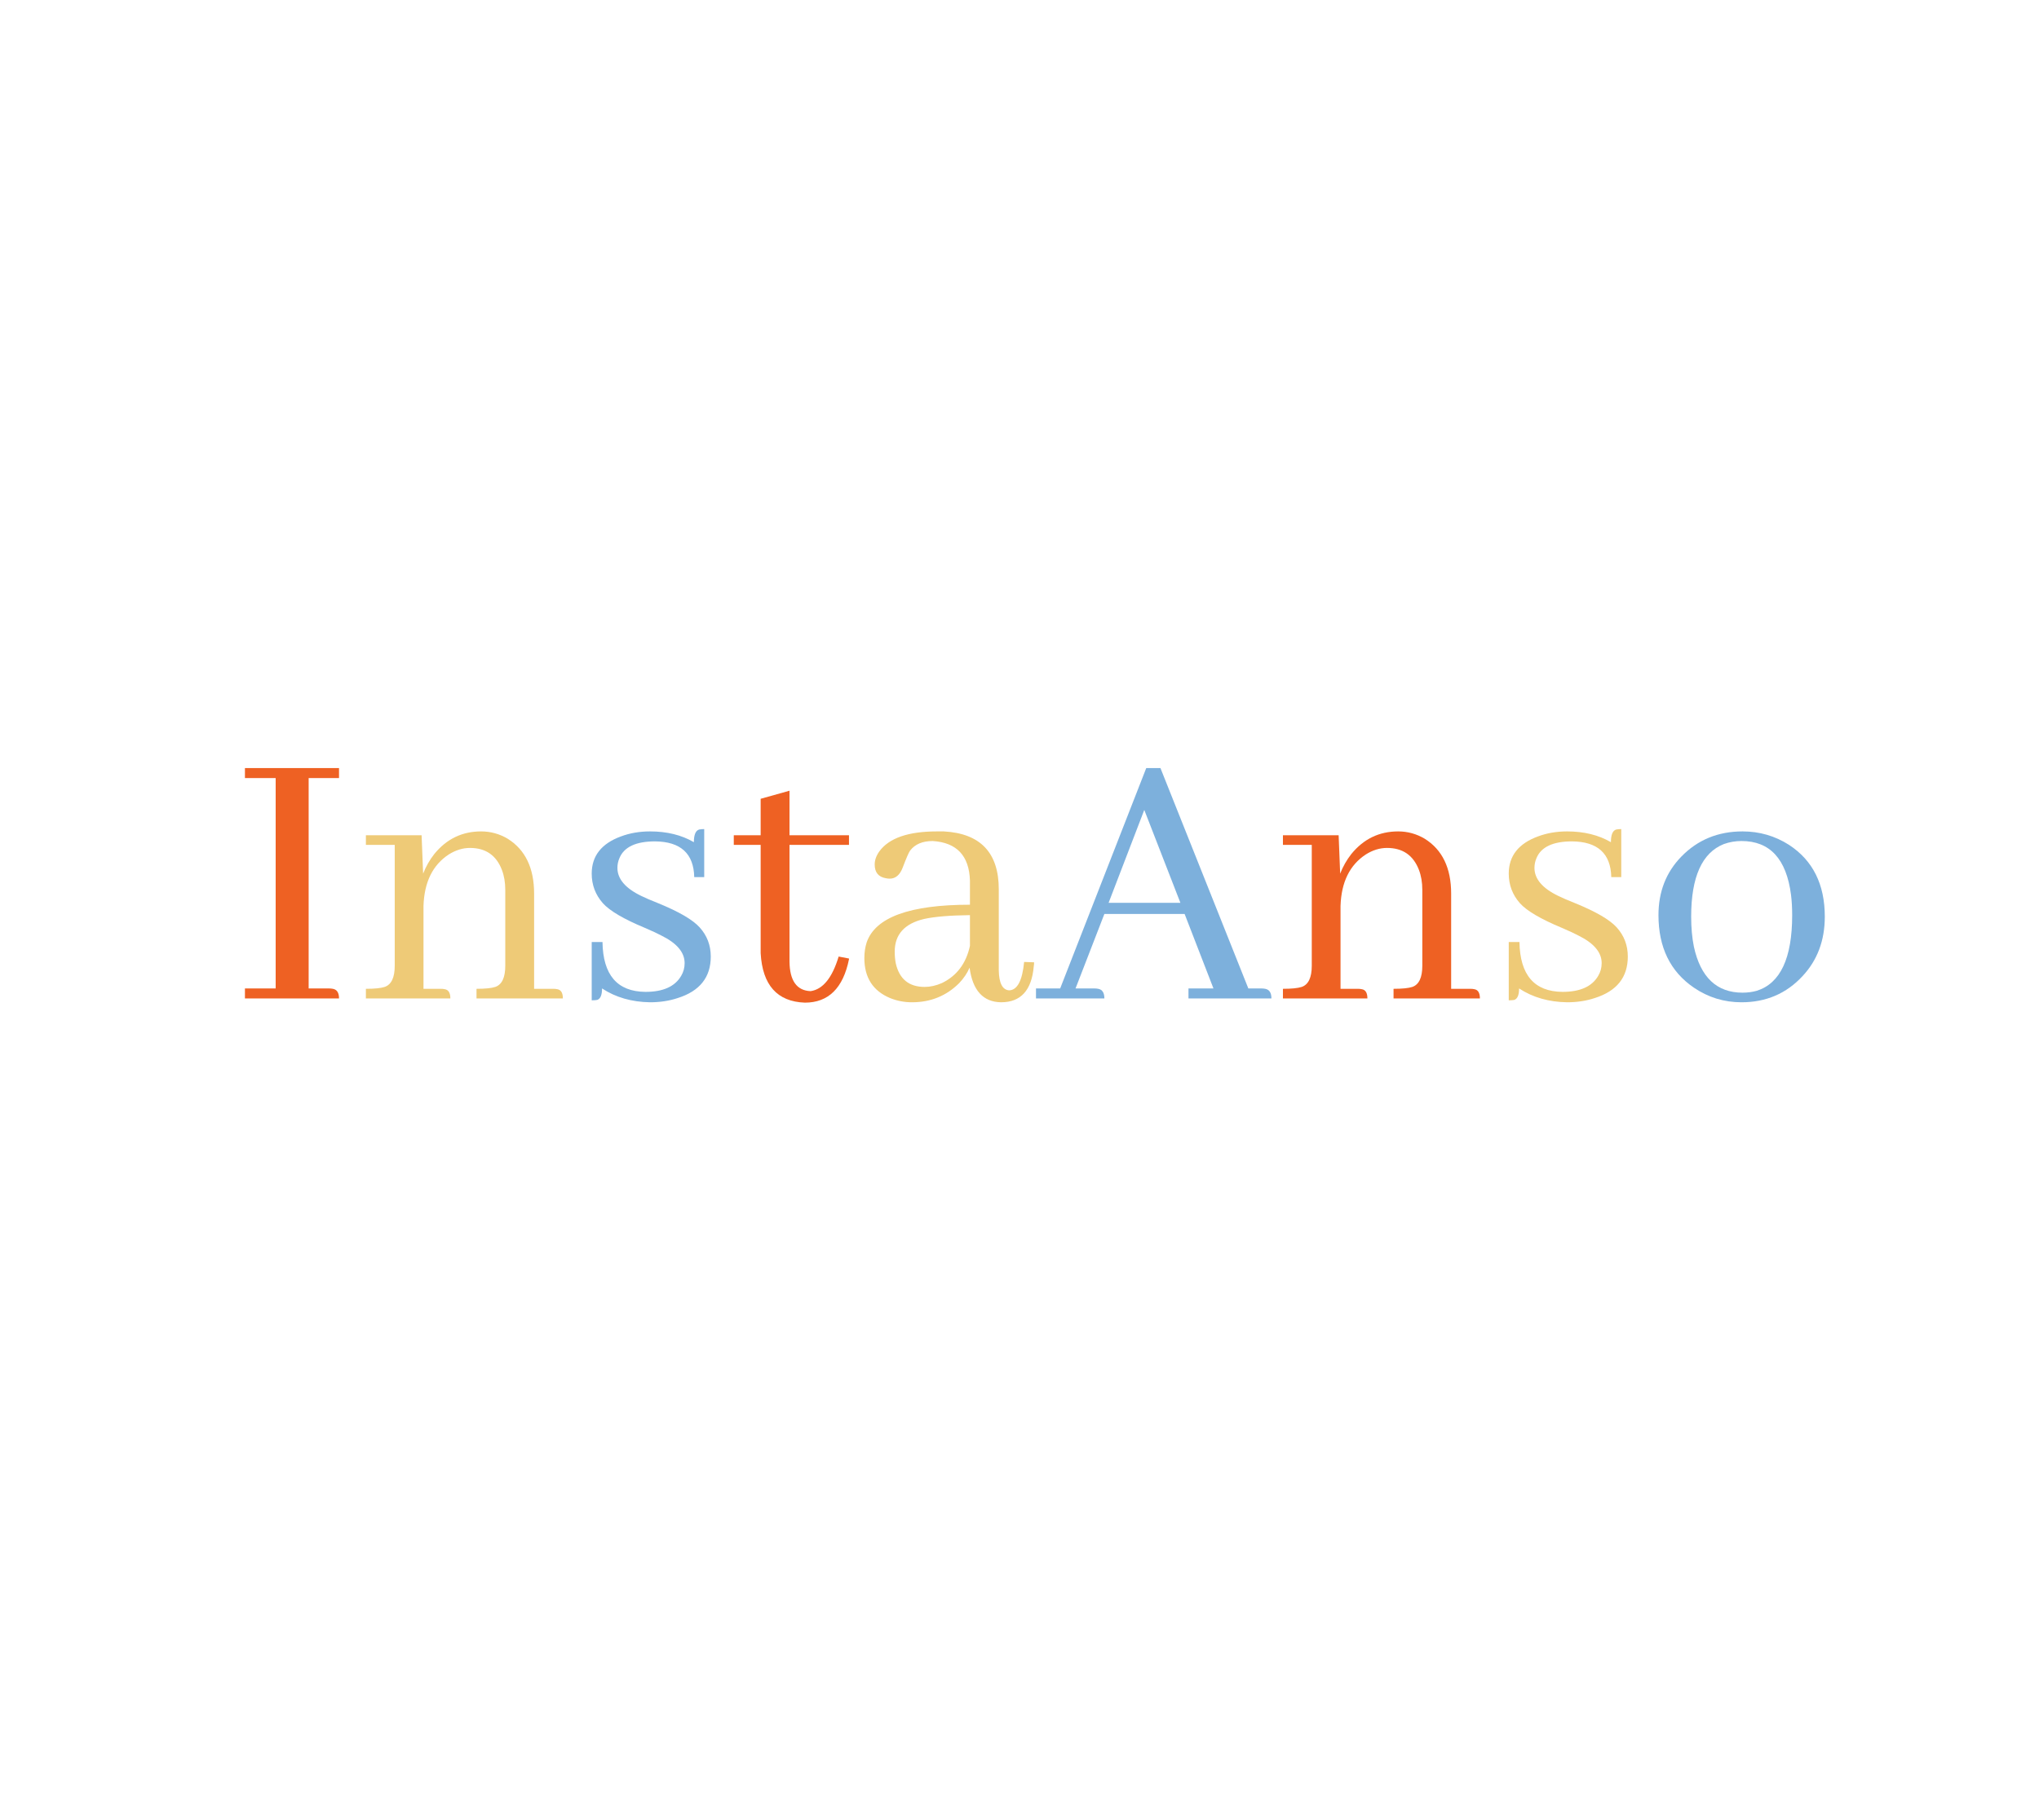 <?xml version="1.0" encoding="utf-8"?><svg xmlns="http://www.w3.org/2000/svg" width="280" height="250" preserveAspectRatio="xMidYMid" xmlns:xlink="http://www.w3.org/1999/xlink" style="margin-right:-2px;display:block;background-repeat-y:initial;background-repeat-x:initial;background-color:rgb(241, 242, 243);animation-play-state:paused" ><style type="text/css" style="animation-play-state:paused" >text {
    text-anchor: middle; font-size: 54px; opacity: 0;
  }</style>


<g style="transform-origin:140px 125px;transform:matrix(1, 0, 0, 1, 0, 0);animation-play-state:paused" ><g transform="translate(140,125)" style="transform:matrix(1, 0, 0, 1, 140, 125);animation-play-state:paused" ><g transform="translate(0,0)" style="transform:matrix(1, 0, 0, 1, 0, 0);animation-play-state:paused" ><g class="path" style="transform-origin:-99.905px -3.683px;animation-timing-function:linear;animation-play-state:paused;animation-name:static-0b6490c7-5f93-47b3-9efa-b027db71a69d;animation-iteration-count:infinite;animation-fill-mode:forwards;animation-duration:1s;animation-delay:-0.587s" ><path d="M2.11 0L15.03 0L15.03 0Q15.03-1.16 14.19-1.32L14.19-1.32L14.19-1.32Q13.92-1.37 13.66-1.37L13.66-1.37L10.86-1.37L10.86-30.27L15.03-30.27L15.03-31.64L2.11-31.64L2.11-30.27L6.33-30.27L6.33-1.37L2.11-1.37L2.11 0" fill="#ee6123" stroke="none" stroke-width="none" transform="translate(-108.475,12.137)" style="transform:matrix(1, 0, 0, 1, -108.475, 12.137);fill:rgb(238, 97, 35);animation-play-state:paused" ></path></g>
<g class="path" style="transform-origin:-76.23px 0.667px;animation-timing-function:linear;animation-play-state:paused;animation-name:static-0b6490c7-5f93-47b3-9efa-b027db71a69d;animation-iteration-count:infinite;animation-fill-mode:forwards;animation-duration:1s;animation-delay:-0.513s" ><path d="M29.00-1.32L29.00-1.32L26.63-1.32L26.63-12.71L26.63-12.71Q26.79-17.61 30.11-19.78L30.11-19.78L30.11-19.78Q31.54-20.67 33.01-20.67L33.01-20.67L33.01-20.67Q36.23-20.67 37.39-17.67L37.39-17.67L37.39-17.67Q37.86-16.45 37.86-14.92L37.86-14.92L37.86-4.48L37.86-4.48Q37.86-2.06 36.49-1.58L36.49-1.58L36.49-1.58Q35.70-1.32 33.91-1.32L33.91-1.32L33.91 0L45.77 0L45.77 0Q45.77-1.16 44.98-1.27L44.98-1.27L44.98-1.27Q44.77-1.32 44.46-1.32L44.46-1.32L41.82-1.32L41.82-14.40L41.82-14.40Q41.82-19.67 38.18-21.94L38.18-21.94L38.18-21.94Q36.49-22.94 34.54-22.94L34.54-22.94L34.54-22.94Q30.64-22.94 28.11-19.83L28.11-19.83L28.11-19.83Q27.16-18.62 26.58-17.14L26.58-17.14L26.37-22.41L18.72-22.41L18.72-21.09L22.68-21.09L22.68-4.48L22.68-4.48Q22.68-2.06 21.30-1.58L21.30-1.58L21.30-1.58Q20.51-1.32 18.72-1.32L18.72-1.32L18.72 0L30.32 0L30.32 0Q30.32-1.16 29.53-1.27L29.53-1.27L29.53-1.27Q29.32-1.32 29.00-1.32" fill="#ee6123" stroke="none" stroke-width="none" transform="translate(-108.475,12.137)" style="transform:matrix(1, 0, 0, 1, -108.475, 12.137);fill:rgb(238, 202, 119);animation-play-state:paused" ></path></g>
<g class="path" style="transform-origin:-50.57px 0.772px;animation-timing-function:linear;animation-play-state:paused;animation-name:static-0b6490c7-5f93-47b3-9efa-b027db71a69d;animation-iteration-count:infinite;animation-fill-mode:forwards;animation-duration:1s;animation-delay:-0.44s" ><path d="M57.11-0.90L57.11-0.90L57.11-0.90Q60.75-0.90 62.02-3.11L62.02-3.11L62.02-3.11Q62.49-3.90 62.49-4.85L62.49-4.85L62.49-4.85Q62.49-7.07 59.27-8.65L59.27-8.65L59.27-8.65Q58.59-9.02 57.01-9.70L57.01-9.70L57.01-9.70Q52.68-11.50 51.26-13.08L51.26-13.08L51.26-13.08Q49.73-14.82 49.73-17.14L49.73-17.14L49.73-17.14Q49.73-20.78 53.74-22.25L53.74-22.25L53.74-22.25Q55.58-22.94 57.74-22.94L57.74-22.94L57.74-22.94Q61.22-22.94 63.76-21.46L63.76-21.46L63.76-21.46Q63.76-22.99 64.49-23.20L64.49-23.20L64.49-23.20Q64.81-23.26 65.18-23.26L65.18-23.26L65.18-16.66L63.81-16.66L63.81-16.66Q63.70-21.52 58.43-21.57L58.43-21.57L58.43-21.57Q54.47-21.57 53.53-19.25L53.53-19.25L53.53-19.25Q53.26-18.62 53.26-17.93L53.26-17.93L53.26-17.93Q53.26-15.66 56.53-14.08L56.53-14.08L56.53-14.08Q57.27-13.71 58.85-13.08L58.85-13.08L58.85-13.08Q63.12-11.34 64.55-9.76L64.55-9.76L64.55-9.76Q66.08-8.07 66.08-5.75L66.08-5.75L66.08-5.75Q66.08-1.48 61.54-0.05L61.54-0.05L61.54-0.05Q59.80 0.53 57.74 0.53L57.74 0.53L57.74 0.53Q53.95 0.47 51.15-1.37L51.15-1.37L51.15-1.37Q51.15 0 50.47 0.21L50.47 0.21L50.47 0.21Q50.15 0.26 49.73 0.26L49.73 0.26L49.73-7.75L51.21-7.75L51.21-7.75Q51.31-0.95 57.11-0.90" fill="#ee6123" stroke="none" stroke-width="none" transform="translate(-108.475,12.137)" style="transform:matrix(1, 0, 0, 1, -108.475, 12.137);fill:rgb(125, 176, 220);animation-play-state:paused" ></path></g>
<g class="path" style="transform-origin:-31.325px -1.838px;animation-timing-function:linear;animation-play-state:paused;animation-name:static-0b6490c7-5f93-47b3-9efa-b027db71a69d;animation-iteration-count:infinite;animation-fill-mode:forwards;animation-duration:1s;animation-delay:-0.367s" ><path d="M69.24-22.41L69.24-21.09L72.93-21.09L72.93-6.22L72.93-6.22Q73.30 0.37 79.00 0.58L79.00 0.58L79.00 0.58Q83.85 0.58 85.06-5.38L85.06-5.38L85.06-5.38Q85.06-5.43 85.06-5.48L85.06-5.48L83.64-5.75L83.64-5.75Q82.32-1.37 79.79-1.00L79.79-1.00L79.79-1.00Q76.94-1.11 76.89-5.06L76.89-5.06L76.89-21.09L85.06-21.09L85.06-22.41L76.89-22.41L76.89-28.53L72.93-27.42L72.93-22.41L69.24-22.41" fill="#ee6123" stroke="none" stroke-width="none" transform="translate(-108.475,12.137)" style="transform:matrix(1, 0, 0, 1, -108.475, 12.137);fill:rgb(238, 97, 35);animation-play-state:paused" ></path></g>
<g class="path" style="transform-origin:-9.65px 0.932px;animation-timing-function:linear;animation-play-state:paused;animation-name:static-0b6490c7-5f93-47b3-9efa-b027db71a69d;animation-iteration-count:infinite;animation-fill-mode:forwards;animation-duration:1s;animation-delay:-0.293s" ><path d="M105.94 0.53L105.94 0.53L105.94 0.53Q110.00 0.53 110.43-4.38L110.43-4.38L110.43-4.38Q110.48-4.69 110.48-4.96L110.48-4.96L109.11-5.01L109.11-5.01Q108.74-1.16 107.05-1.11L107.05-1.11L107.05-1.11Q105.68-1.21 105.63-3.85L105.63-3.85L105.63-14.98L105.63-14.98Q105.63-22.52 98.09-22.94L98.09-22.94L98.09-22.94Q97.61-22.94 97.14-22.94L97.14-22.94L97.14-22.94Q91.23-22.94 89.23-20.20L89.23-20.20L89.23-20.20Q88.59-19.30 88.59-18.40L88.59-18.40L88.59-18.40Q88.59-16.77 90.12-16.51L90.12-16.51L90.12-16.51Q90.39-16.45 90.65-16.45L90.65-16.45L90.65-16.45Q91.86-16.45 92.44-17.98L92.44-17.98L92.44-17.98Q93.18-19.93 93.45-20.30L93.45-20.30L93.45-20.30Q94.45-21.62 96.56-21.62L96.56-21.62L96.56-21.62Q101.51-21.30 101.67-16.19L101.67-16.19L101.67-12.87L101.67-12.87Q89.28-12.87 87.49-7.70L87.49-7.70L87.49-7.70Q87.17-6.70 87.17-5.54L87.17-5.54L87.17-5.54Q87.17-1.53 90.70-0.05L90.70-0.05L90.70-0.05Q92.13 0.53 93.71 0.53L93.71 0.53L93.71 0.53Q97.56 0.53 100.20-2.11L100.20-2.11L100.20-2.11Q101.14-3.11 101.62-4.22L101.62-4.22L101.62-4.22Q102.25 0.47 105.94 0.53zM95.45-1.58L95.45-1.58L95.45-1.58Q92.23-1.58 91.49-4.80L91.49-4.80L91.49-4.80Q91.34-5.54 91.34-6.43L91.34-6.43L91.34-6.43Q91.34-9.97 95.40-10.92L95.40-10.92L95.40-10.92Q97.56-11.39 101.67-11.44L101.67-11.44L101.67-7.22L101.67-7.22Q100.88-3.59 97.82-2.11L97.82-2.11L97.82-2.11Q96.61-1.58 95.45-1.58" fill="#ee6123" stroke="none" stroke-width="none" transform="translate(-108.475,12.137)" style="transform:matrix(1, 0, 0, 1, -108.475, 12.137);fill:rgb(238, 202, 119);animation-play-state:paused" ></path></g>
<g class="path" style="transform-origin:18.43px -3.683px;animation-timing-function:linear;animation-play-state:paused;animation-name:static-0b6490c7-5f93-47b3-9efa-b027db71a69d;animation-iteration-count:infinite;animation-fill-mode:forwards;animation-duration:1s;animation-delay:-0.22s" ><path d="M131.68 0L143.07 0L143.07 0Q143.07-1.16 142.22-1.32L142.22-1.32L142.22-1.32Q141.96-1.37 141.70-1.37L141.70-1.37L139.90-1.37L127.83-31.64L125.88-31.64L114.06-1.37L110.74-1.37L110.74 0L120.13 0L120.13 0Q120.13-1.16 119.29-1.32L119.29-1.32L119.29-1.32Q119.02-1.37 118.76-1.37L118.76-1.37L116.17-1.37L120.13-11.60L131.15-11.60L135.11-1.37L131.68-1.37L131.68 0zM125.61-25.89L130.57-13.13L120.71-13.13L125.61-25.89" fill="#ee6123" stroke="none" stroke-width="none" transform="translate(-108.475,12.137)" style="transform:matrix(1, 0, 0, 1, -108.475, 12.137);fill:rgb(125, 176, 220);animation-play-state:paused" ></path></g>
<g class="path" style="transform-origin:49.7px 0.667px;animation-timing-function:linear;animation-play-state:paused;animation-name:static-0b6490c7-5f93-47b3-9efa-b027db71a69d;animation-iteration-count:infinite;animation-fill-mode:forwards;animation-duration:1s;animation-delay:-0.147s" ><path d="M154.93-1.32L154.93-1.32L152.56-1.32L152.56-12.71L152.56-12.71Q152.72-17.61 156.04-19.78L156.04-19.78L156.04-19.78Q157.46-20.67 158.94-20.67L158.94-20.67L158.94-20.67Q162.16-20.67 163.32-17.67L163.32-17.67L163.32-17.67Q163.79-16.45 163.79-14.92L163.79-14.92L163.79-4.48L163.79-4.48Q163.79-2.06 162.42-1.58L162.42-1.58L162.42-1.58Q161.63-1.32 159.84-1.32L159.84-1.32L159.84 0L171.70 0L171.70 0Q171.70-1.16 170.91-1.27L170.91-1.27L170.91-1.27Q170.70-1.32 170.38-1.32L170.38-1.32L167.75-1.32L167.75-14.40L167.75-14.40Q167.75-19.67 164.11-21.94L164.11-21.94L164.11-21.94Q162.42-22.94 160.47-22.94L160.47-22.94L160.47-22.94Q156.57-22.94 154.04-19.83L154.04-19.83L154.04-19.83Q153.09-18.62 152.51-17.14L152.51-17.14L152.30-22.41L144.65-22.41L144.65-21.09L148.61-21.09L148.61-4.48L148.61-4.48Q148.61-2.06 147.23-1.58L147.23-1.58L147.23-1.58Q146.44-1.32 144.65-1.32L144.65-1.32L144.65 0L156.25 0L156.25 0Q156.25-1.16 155.46-1.27L155.46-1.27L155.46-1.27Q155.25-1.32 154.93-1.32" fill="#ee6123" stroke="none" stroke-width="none" transform="translate(-108.475,12.137)" style="transform:matrix(1, 0, 0, 1, -108.475, 12.137);fill:rgb(238, 97, 35);animation-play-state:paused" ></path></g>
<g class="path" style="transform-origin:75.36px 0.772px;animation-timing-function:linear;animation-play-state:paused;animation-name:static-0b6490c7-5f93-47b3-9efa-b027db71a69d;animation-iteration-count:infinite;animation-fill-mode:forwards;animation-duration:1s;animation-delay:-0.073s" ><path d="M183.04-0.90L183.04-0.90L183.04-0.90Q186.68-0.90 187.95-3.11L187.95-3.11L187.95-3.11Q188.42-3.90 188.42-4.85L188.42-4.85L188.42-4.85Q188.42-7.07 185.20-8.65L185.20-8.65L185.20-8.65Q184.52-9.02 182.94-9.70L182.94-9.70L182.94-9.70Q178.61-11.50 177.19-13.08L177.19-13.08L177.19-13.08Q175.66-14.82 175.66-17.14L175.66-17.14L175.66-17.14Q175.66-20.78 179.67-22.25L179.67-22.25L179.67-22.25Q181.51-22.94 183.67-22.94L183.67-22.94L183.67-22.94Q187.15-22.94 189.69-21.46L189.69-21.46L189.69-21.46Q189.69-22.99 190.42-23.20L190.42-23.20L190.42-23.20Q190.74-23.26 191.11-23.26L191.11-23.26L191.11-16.66L189.74-16.66L189.74-16.66Q189.63-21.52 184.36-21.57L184.36-21.57L184.36-21.57Q180.40-21.57 179.46-19.25L179.46-19.25L179.46-19.25Q179.19-18.62 179.19-17.93L179.19-17.93L179.19-17.93Q179.19-15.66 182.46-14.08L182.46-14.08L182.46-14.08Q183.20-13.71 184.78-13.08L184.78-13.08L184.78-13.08Q189.05-11.34 190.48-9.76L190.48-9.76L190.48-9.76Q192.01-8.07 192.01-5.75L192.01-5.75L192.01-5.75Q192.01-1.48 187.47-0.05L187.47-0.05L187.47-0.05Q185.73 0.53 183.67 0.53L183.67 0.53L183.67 0.53Q179.88 0.47 177.08-1.37L177.08-1.37L177.08-1.37Q177.08 0 176.40 0.21L176.40 0.21L176.40 0.21Q176.08 0.26 175.66 0.26L175.66 0.26L175.66-7.75L177.13-7.75L177.13-7.75Q177.24-0.95 183.04-0.90" fill="#ee6123" stroke="none" stroke-width="none" transform="translate(-108.475,12.137)" style="transform:matrix(1, 0, 0, 1, -108.475, 12.137);fill:rgb(238, 202, 119);animation-play-state:paused" ></path></g>
<g class="path" style="transform-origin:99.165px 0.932px;animation-timing-function:linear;animation-play-state:paused;animation-name:static-0b6490c7-5f93-47b3-9efa-b027db71a69d;animation-iteration-count:infinite;animation-fill-mode:forwards;animation-duration:1s" ><path d="M200.71-11.23L200.71-11.23L200.71-11.23Q200.71-19.41 205.19-21.20L205.19-21.20L205.19-21.20Q206.35-21.62 207.62-21.62L207.62-21.62L207.62-21.62Q213.47-21.62 214.42-14.24L214.42-14.24L214.42-14.24Q214.58-12.97 214.58-11.44L214.58-11.44L214.58-11.44Q214.58-2.58 209.72-1.05L209.72-1.05L209.72-1.05Q208.78-0.79 207.77-0.79L207.77-0.79L207.77-0.79Q202.45-0.79 201.08-7.12L201.08-7.12L201.08-7.12Q200.71-8.96 200.71-11.23zM207.77-22.94L207.77-22.94L207.77-22.94Q202.71-22.94 199.34-19.46L199.34-19.46L199.34-19.46Q196.22-16.24 196.22-11.44L196.22-11.44L196.22-11.44Q196.22-4.80 201.08-1.48L201.08-1.48L201.08-1.48Q204.03 0.53 207.62 0.53L207.62 0.53L207.62 0.53Q212.68 0.53 216-3.06L216-3.06L216-3.06Q219.06-6.33 219.06-11.23L219.06-11.23L219.06-11.23Q219.06-17.88 214.15-21.09L214.15-21.09L214.15-21.09Q211.25-22.94 207.77-22.94" fill="#ee6123" stroke="none" stroke-width="none" transform="translate(-108.475,12.137)" style="transform:matrix(1, 0, 0, 1, -108.475, 12.137);fill:rgb(125, 176, 220);animation-play-state:paused" ></path></g></g></g></g></svg>